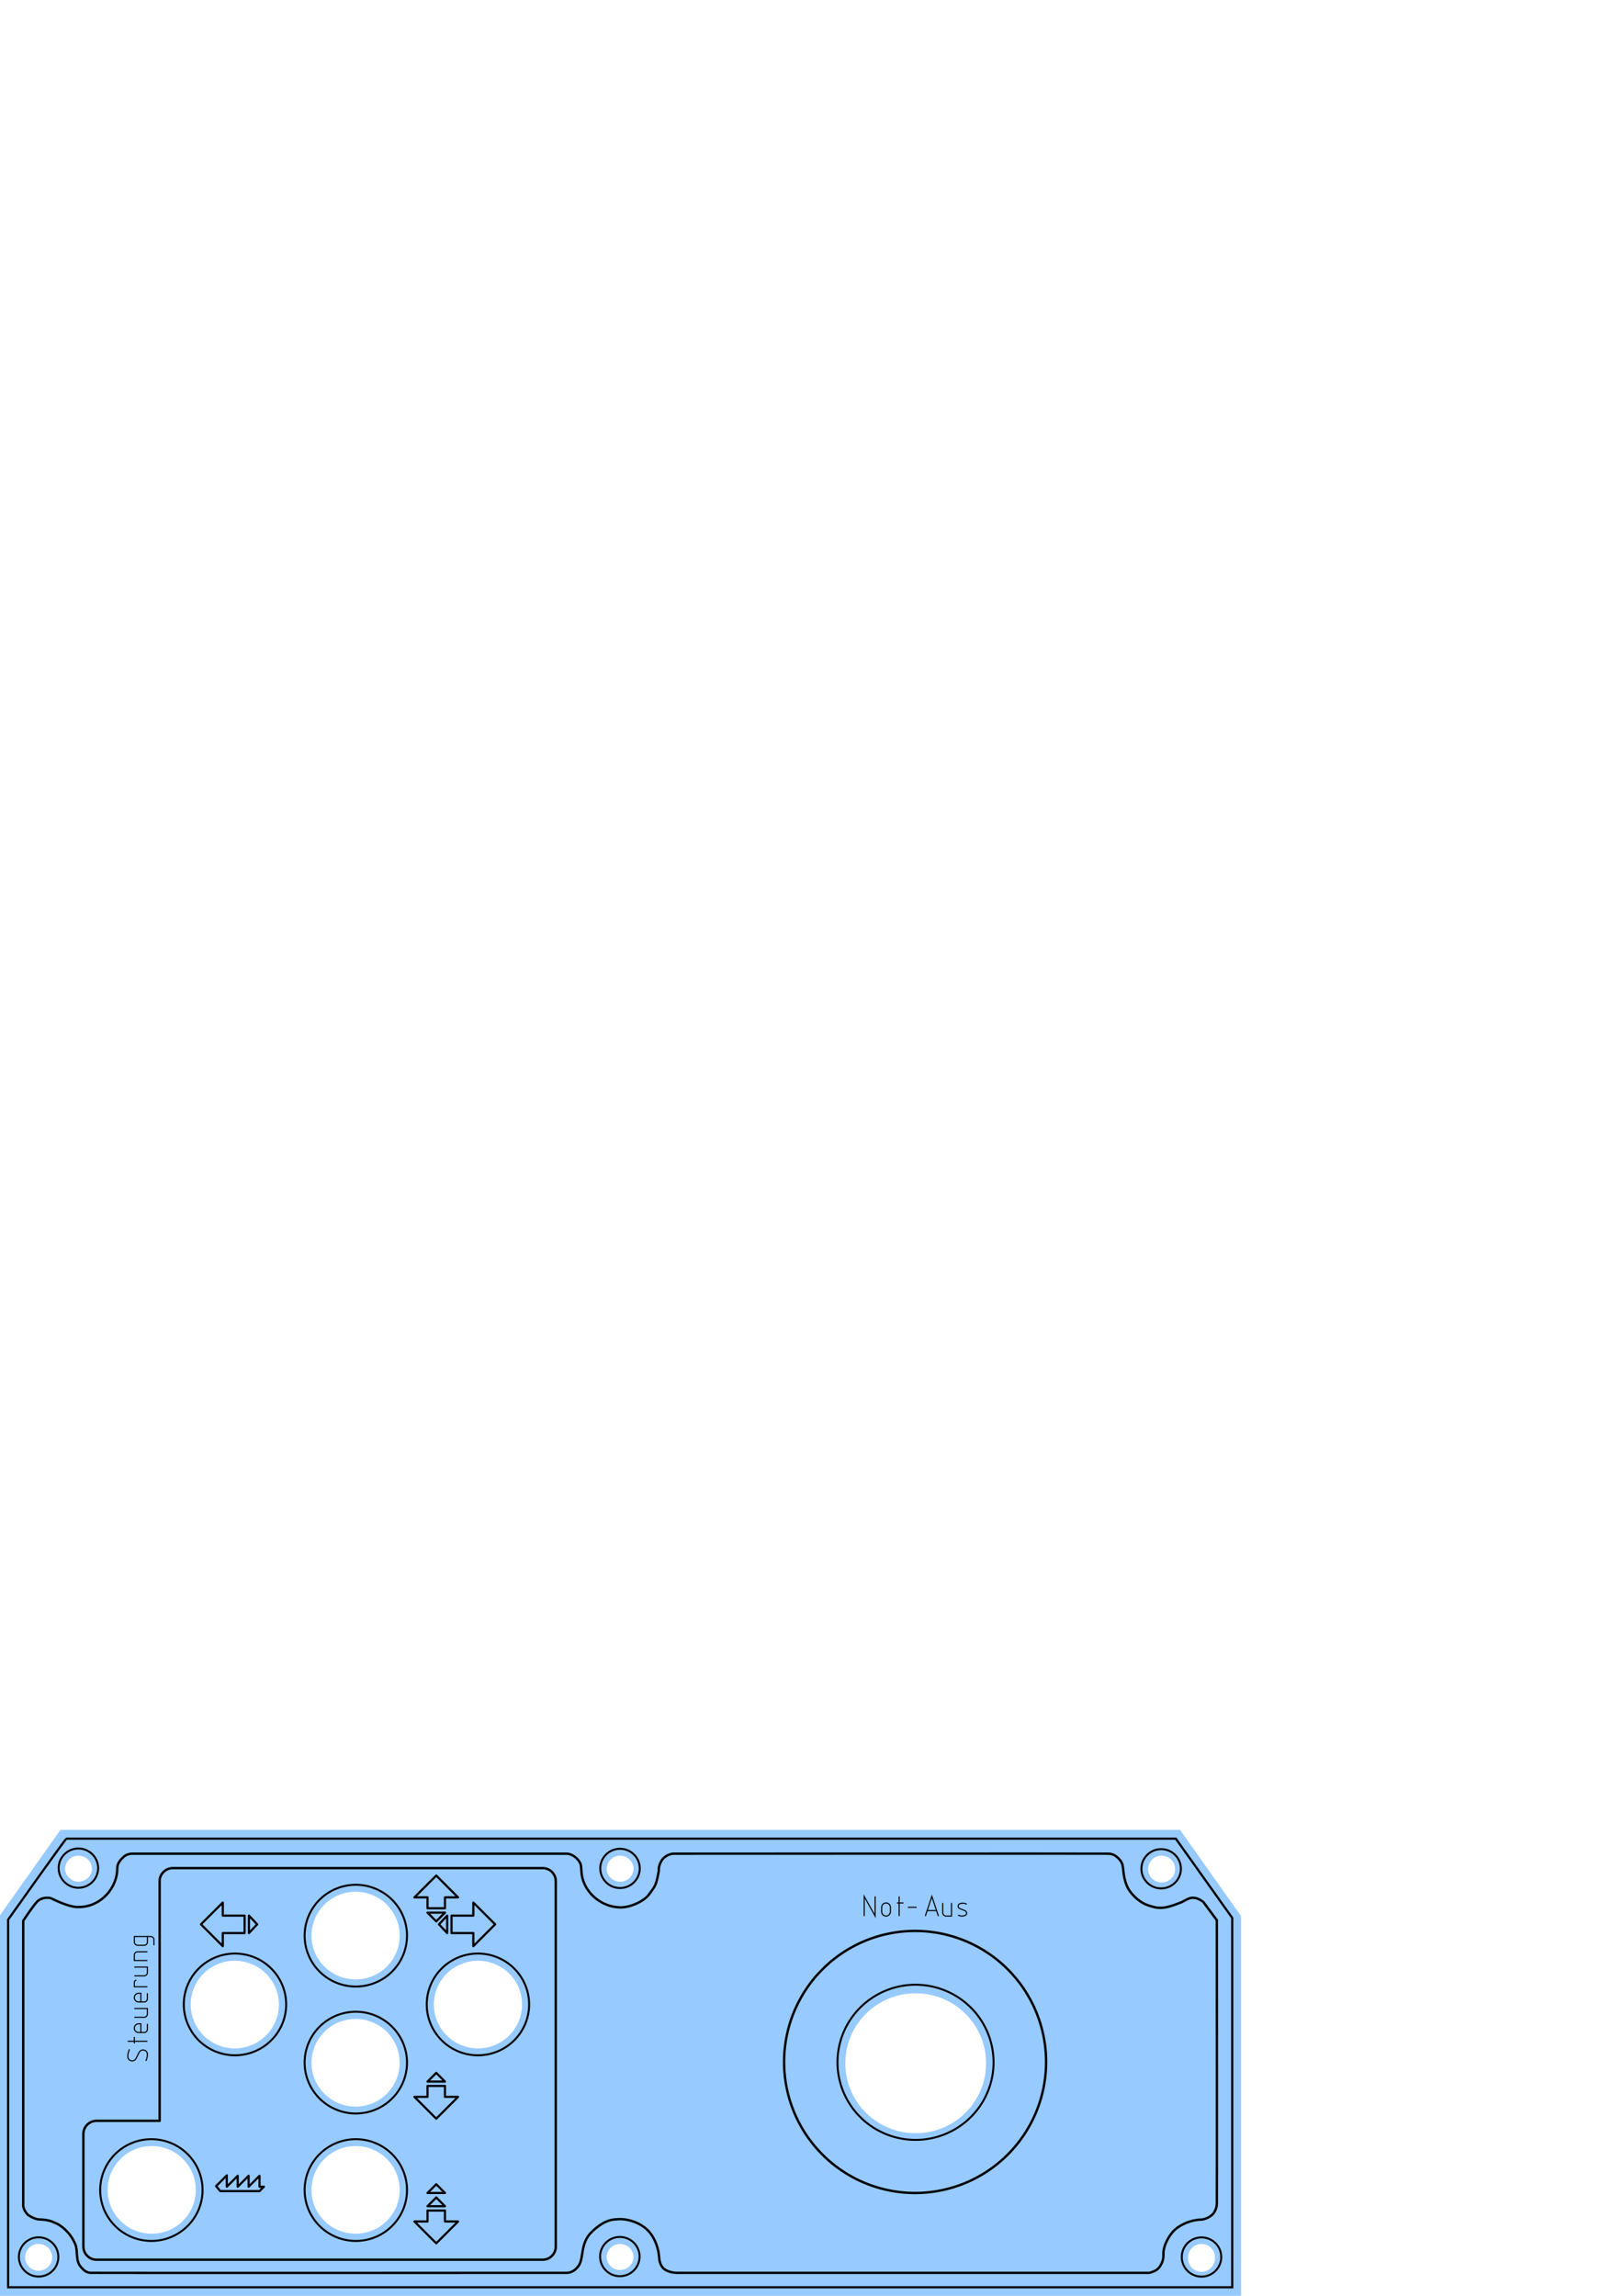 <?xml version="1.0" encoding="UTF-8" standalone="no"?>
<svg
   xmlns:dc="http://purl.org/dc/elements/1.1/"
   xmlns:cc="http://creativecommons.org/ns#"
   xmlns:rdf="http://www.w3.org/1999/02/22-rdf-syntax-ns#"
   xmlns:svg="http://www.w3.org/2000/svg"
   xmlns="http://www.w3.org/2000/svg"
   xmlns:sodipodi="http://sodipodi.sourceforge.net/DTD/sodipodi-0.dtd"
   xmlns:inkscape="http://www.inkscape.org/namespaces/inkscape"
   width="744.094"
   height="1052.362"
   id="svg3355"
   version="1.1"
   inkscape:version="0.48.4 r9939"
   sodipodi:docname="Blende_Gehaeuse_ATX_Beschr.svg">
  <sodipodi:namedview
     pagecolor="#ffffff"
     bordercolor="#666666"
     borderopacity="1"
     objecttolerance="10"
     gridtolerance="10"
     guidetolerance="10"
     inkscape:pageopacity="0"
     inkscape:pageshadow="2"
     inkscape:window-width="1920"
     inkscape:window-height="1025"
     id="namedview3453"
     showgrid="false"
     inkscape:zoom="2.1447796"
     inkscape:cx="303.09078"
     inkscape:cy="113.47414"
     inkscape:window-x="-2"
     inkscape:window-y="-3"
     inkscape:window-maximized="1"
     inkscape:current-layer="g3375"
     inkscape:snap-global="true">
    <inkscape:grid
       type="xygrid"
       id="grid3946" />
  </sodipodi:namedview>
  <desc
     id="desc3357">/home/hardy/Downloads/emptypanel_dxfR12.dxf - scale = 0.500000, origin = (0.000000, 0.000000), auto = True</desc>
  <defs
     id="defs3359">
    <inkscape:path-effect
       effect="skeletal"
       id="path-effect3110"
       is_visible="true"
       pattern="M 0,0 1,0"
       copytype="single_stretched"
       prop_scale="1"
       scale_y_rel="false"
       spacing="0"
       normal_offset="0"
       tang_offset="0"
       prop_units="false"
       vertical_pattern="false"
       fuse_tolerance="0" />
    <marker
       style="overflow:visible"
       refY="0.0"
       refX="0.0"
       orient="auto"
       id="DistanceX">
      <path
         id="path3362"
         style="stroke:#000000; stroke-width:0.5"
         d="M 3,-3 L -3,3 M 0,-5 L  0,5" />
    </marker>
    <pattern
       y="0"
       x="0"
       width="8"
       patternUnits="userSpaceOnUse"
       id="Hatch"
       height="8">
      <path
         id="path3365"
         stroke-width="0.25"
         stroke="#000000"
         linecap="square"
         d="M8 4 l-4,4" />
      <path
         id="path3367"
         stroke-width="0.25"
         stroke="#000000"
         linecap="square"
         d="M6 2 l-4,4" />
      <path
         id="path3369"
         stroke-width="0.25"
         stroke="#000000"
         linecap="square"
         d="M4 0 l-4,4" />
    </pattern>
    <symbol
       id="$MODEL_SPACE" />
    <symbol
       id="$PAPER_SPACE" />
    <pattern
       patternUnits="userSpaceOnUse"
       width="285.719"
       height="108.031"
       patternTransform="translate(0,944.344)"
       id="pattern3124">
      <g
         id="g3093"
         transform="translate(0,-944.344)">
        <path
           inkscape:connector-curvature="0"
           id="path3441"
           style="fill:none;stroke:#000000"
           d="m 0.5,963.666 0,88.196" />
        <path
           inkscape:connector-curvature="0"
           id="path3443"
           style="fill:none;stroke:#000000"
           d="M 13.815,944.835 0.5,963.666" />
        <path
           inkscape:connector-curvature="0"
           id="path3445"
           style="fill:none;stroke:#000000"
           d="m 271.889,944.835 -258.074,0" />
        <path
           inkscape:connector-curvature="0"
           id="path3447"
           style="fill:none;stroke:#000000"
           d="m 285.205,963.666 -13.315,-18.831" />
        <path
           inkscape:connector-curvature="0"
           id="path3449"
           style="fill:none;stroke:#000000"
           d="m 285.205,1051.862 0,-88.196" />
        <path
           inkscape:connector-curvature="0"
           id="path3451"
           style="fill:none;stroke:#000000"
           d="m 0.5,1051.862 284.705,0" />
      </g>
    </pattern>
  </defs>
  <g
     id="g3373"
     inkscape:label="0"
     inkscape:groupmode="layer" />
  <g
     id="g3375"
     inkscape:label="VISIBLE__ISO_"
     inkscape:groupmode="layer">
    <path
       style="fill:#97caff;fill-opacity:1;stroke:none"
       d="m 541.014,838.79 27.963,39.497 0,174.516 -569.408,0 0,-174.268 28.15,-39.744 513.296,0 z m -8.283,11.824 a 6.179,6.142 0 0 0 -6.352,6.191 6.197,6.16 0 0 0 12.393,0 6.179,6.142 0 0 0 -5.418,-6.129 6.179,6.142 0 0 0 -0.623,-0.062 z m -248.24,0 a 6.179,6.142 0 0 0 -6.352,6.191 6.179,6.142 0 0 0 12.331,0 6.179,6.142 0 0 0 -5.356,-6.129 6.179,6.142 0 0 0 -0.623,-0.062 z m -248.303,0 a 6.179,6.142 0 0 0 -6.352,6.191 6.179,6.142 0 0 0 12.331,0 6.179,6.142 0 0 0 -5.356,-6.129 6.179,6.142 0 0 0 -0.623,-0.062 z m 126.86,16.529 c -11.162,0 -20.24,9.024 -20.24,20.12 0,11.095 9.079,20.058 20.24,20.058 11.162,0 20.178,-8.963 20.178,-20.058 0,-11.095 -9.016,-20.12 -20.178,-20.12 z m 56.113,31.634 c -11.162,0 -20.24,8.963 -20.24,20.058 0,11.095 9.079,20.12 20.24,20.12 11.162,0 20.178,-9.024 20.178,-20.12 0,-11.095 -9.016,-20.058 -20.178,-20.058 z m -111.54,0 c -11.162,0 -20.178,8.963 -20.178,20.058 0,11.095 9.016,20.12 20.178,20.12 11.162,0 20.24,-9.024 20.24,-20.12 0,-11.095 -9.079,-20.058 -20.24,-20.058 z m 312.2,14.92 c -17.823,0 -32.26,14.351 -32.26,32.068 0,17.717 14.437,32.068 32.26,32.068 17.823,0 32.26,-14.351 32.26,-32.068 0,-17.717 -14.437,-32.068 -32.26,-32.068 z m -256.772,11.762 c -11.162,0 -20.24,8.963 -20.24,20.058 0,11.095 9.079,20.12 20.24,20.12 11.162,0 20.178,-9.024 20.178,-20.12 0,-11.095 -9.016,-20.058 -20.178,-20.058 z m 0,58.254 c -11.162,0 -20.24,9.026 -20.24,20.12 0,11.097 9.079,20.058 20.24,20.058 11.162,0 20.178,-8.961 20.178,-20.058 0,-11.094 -9.016,-20.12 -20.178,-20.12 z m -93.479,0 c -11.162,0 -20.24,9.026 -20.24,20.12 0,11.097 9.079,20.058 20.24,20.058 11.162,0 20.178,-8.961 20.178,-20.058 0,-11.094 -9.016,-20.12 -20.178,-20.12 z M 551.352,1028.597 a 6.179,6.142 0 0 0 -0.311,0 6.179,6.142 0 0 0 -6.352,6.191 6.179,6.142 0 1 0 12.331,0 6.179,6.142 0 0 0 -5.667,-6.191 z m -266.861,0 a 6.179,6.142 0 0 0 -6.352,6.191 6.179,6.142 0 0 0 12.331,0 6.179,6.142 0 0 0 -5.979,-6.191 z m -266.239,0 a 6.179,6.142 0 0 0 -0.374,0 6.179,6.142 0 0 0 -6.352,6.191 6.197,6.16 0 0 0 12.393,0 6.179,6.142 0 0 0 -5.667,-6.191 z"
       id="rect3133"
       inkscape:connector-curvature="0" />
    <path
       style="fill:none;stroke:#000400;stroke-width:1.1;stroke-linecap:butt;stroke-linejoin:miter;stroke-miterlimit:4;stroke-opacity:1;stroke-dasharray:none"
       d="m 60.837,849.698 c 0,0 -2.507,-0.118 -4.15,1.433 -1.643,1.551 -2.983,3.128 -2.938,5.508 0.072,3.753 -1.658,8.527 -5.01,12.001 -3.994,4.14 -8.795,5.695 -13.527,5.509 -4.151,-0.162 -10.807,-3.558 -11.71,-3.967 -1.397,-0.553 -4.217,-0.379 -5.99,1.028 -1.637,1.298 -6.856,9.225 -6.856,9.225 l 0,129.807 c 0,0 -0.446,2.355 2.217,5.062 1.56,1.061 3.41,1.921 4.846,2.041 4.368,0.121 5.911,0.807 8.377,1.959 1.608,0.751 5.977,3.637 8.377,9.307 1.466,3.463 -0.185,7.649 2.875,10.834 0.95,0.989 2.217,2.555 4.927,2.392 0.329,0.07 217.396,0 217.396,0 0,0 2.829,0.203 5.021,-2.517 3.453,-3.503 0.748,-10.733 6.743,-16.394 5.995,-5.661 9.563,-5.49 11.642,-5.662 4.19,-0.346 10.44,1.29 14.29,5.47 2.506,2.72 3.801,6.226 4.449,9.23 0.638,2.954 -0.033,5.213 2.349,7.851 2.614,2.176 6.425,2.022 6.425,2.022 l 216.328,0 c 0,0 2.941,-0.596 4.353,-2.286 1.13,-1.353 2.274,-3.508 2.135,-6.286 -0.172,-3.447 2.265,-8.531 5.348,-11.285 2.601,-2.323 7.298,-4.459 11.981,-4.553 1.57,-0.032 4.63,-1.31 5.777,-3.089 1.078,-1.671 1.283,-2.903 1.365,-4.046 0.082,-1.143 0,-130.101 0,-130.101 l -6.238,-8.409 c 0,0 -2.344,-1.805 -4.131,-1.825 -2.252,-0.395 -4.611,1.499 -5.859,2.003 -7.848,3.168 -10.35,3.161 -15.634,1.291 -4.224,-1.495 -8.198,-5.816 -9.363,-8.735 -2.466,-6.182 -0.99,-9.031 -2.957,-11.593 -2.646,-3.448 -4.846,-3.143 -5.749,-3.225 -0.903,-0.082 -199.163,0 -199.163,0 0.059,-0.079 -2.596,0.071 -4.64,2.123 -1.199,1.203 -2.341,3.796 -2.094,5.674 -1.232,6.96 -1.663,6.975 -4.525,10.922 -1.875,2.678 -8.099,6.069 -13.461,5.895 -6.81,-0.22 -12.41,-4.329 -15.112,-8.863 -3.456,-5.8 -1.827,-9.497 -3.039,-11.629 -1.507,-2.652 -4.189,-4.123 -6.078,-4.123 -1.889,0 -198.999,-2e-5 -198.999,0 z"
       id="path3972"
       inkscape:connector-curvature="0"
       sodipodi:nodetypes="csssscsccccsssccczssscccsssssscccssssccsccssssc" />
    <path
       sodipodi:type="arc"
       style="fill:none;stroke:#000000;stroke-width:0.351;stroke-linecap:round;stroke-linejoin:round;stroke-miterlimit:4;stroke-opacity:1;stroke-dasharray:none"
       id="path3053"
       sodipodi:cx="61.894474"
       sodipodi:cy="990.58429"
       sodipodi:rx="9.0918436"
       sodipodi:ry="9.0918436"
       d="m 70.986,990.584 a 9.092,9.092 0 1 1 -18.184,0 9.092,9.092 0 1 1 18.184,0 z"
       transform="matrix(2.581,0,0,2.565,-52.019,-1622.053)" />
    <path
       sodipodi:type="arc"
       style="fill:none;stroke:#000000;stroke-width:0.351;stroke-linecap:round;stroke-linejoin:round;stroke-miterlimit:4;stroke-opacity:1;stroke-dasharray:none"
       id="path3053-6"
       sodipodi:cx="61.894474"
       sodipodi:cy="990.58429"
       sodipodi:rx="9.0918436"
       sodipodi:ry="9.0918436"
       d="m 70.986,990.584 a 9.092,9.092 0 1 1 -18.184,0 9.092,9.092 0 1 1 18.184,0 z"
       transform="matrix(2.581,0,0,2.565,3.383,-1653.572)" />
    <path
       sodipodi:type="arc"
       style="fill:none;stroke:#000000;stroke-width:0.351;stroke-linecap:round;stroke-linejoin:round;stroke-miterlimit:4;stroke-opacity:1;stroke-dasharray:none"
       id="path3053-7"
       sodipodi:cx="61.894474"
       sodipodi:cy="990.58429"
       sodipodi:rx="9.0918436"
       sodipodi:ry="9.0918436"
       d="m 70.986,990.584 a 9.092,9.092 0 1 1 -18.184,0 9.092,9.092 0 1 1 18.184,0 z"
       transform="matrix(2.581,0,0,2.565,3.383,-1595.383)" />
    <path
       sodipodi:type="arc"
       style="fill:none;stroke:#000000;stroke-width:0.351;stroke-linecap:round;stroke-linejoin:round;stroke-miterlimit:4;stroke-opacity:1;stroke-dasharray:none"
       id="path3053-5"
       sodipodi:cx="61.894474"
       sodipodi:cy="990.58429"
       sodipodi:rx="9.0918436"
       sodipodi:ry="9.0918436"
       d="m 70.986,990.584 a 9.092,9.092 0 1 1 -18.184,0 9.092,9.092 0 1 1 18.184,0 z"
       transform="matrix(2.581,0,0,2.565,59.367,-1622.053)" />
    <path
       sodipodi:type="arc"
       style="fill:none;stroke:#000000;stroke-width:0.351;stroke-linecap:round;stroke-linejoin:round;stroke-miterlimit:4;stroke-opacity:1;stroke-dasharray:none"
       id="path3053-3"
       sodipodi:cx="61.894474"
       sodipodi:cy="990.58429"
       sodipodi:rx="9.0918436"
       sodipodi:ry="9.0918436"
       d="m 70.986,990.584 a 9.092,9.092 0 1 1 -18.184,0 9.092,9.092 0 1 1 18.184,0 z"
       transform="matrix(2.581,0,0,2.565,3.383,-1536.962)" />
    <path
       sodipodi:type="arc"
       style="fill:none;stroke:#000000;stroke-width:0.351;stroke-linecap:round;stroke-linejoin:round;stroke-miterlimit:4;stroke-opacity:1;stroke-dasharray:none"
       id="path3053-56"
       sodipodi:cx="61.894474"
       sodipodi:cy="990.58429"
       sodipodi:rx="9.0918436"
       sodipodi:ry="9.0918436"
       d="m 70.986,990.584 a 9.092,9.092 0 1 1 -18.184,0 9.092,9.092 0 1 1 18.184,0 z"
       transform="matrix(2.581,0,0,2.565,-90.348,-1536.962)" />
    <path
       sodipodi:type="arc"
       style="fill:none;stroke:#000000;stroke-width:0.23;stroke-linecap:round;stroke-linejoin:round;stroke-miterlimit:4;stroke-opacity:1;stroke-dasharray:none"
       id="path3053-2"
       sodipodi:cx="61.894474"
       sodipodi:cy="990.58429"
       sodipodi:rx="9.0918436"
       sodipodi:ry="9.0918436"
       d="m 70.986,990.584 a 9.092,9.092 0 1 1 -18.184,0 9.092,9.092 0 1 1 18.184,0 z"
       transform="matrix(3.935,0,0,3.911,176.188,-2928.843)" />
    <path
       sodipodi:type="arc"
       style="fill:none;stroke:#000000;stroke-width:0.909;stroke-linecap:round;stroke-linejoin:round;stroke-miterlimit:4;stroke-opacity:1;stroke-dasharray:none"
       id="path3053-9"
       sodipodi:cx="61.894474"
       sodipodi:cy="990.58429"
       sodipodi:rx="9.0918436"
       sodipodi:ry="9.0918436"
       d="m 70.986,990.584 a 9.092,9.092 0 1 1 -18.184,0 9.092,9.092 0 1 1 18.184,0 z"
       transform="matrix(0.995,0,0,0.989,222.671,-123.242)" />
    <path
       sodipodi:type="arc"
       style="fill:none;stroke:#000000;stroke-width:0.909;stroke-linecap:round;stroke-linejoin:round;stroke-miterlimit:4;stroke-opacity:1;stroke-dasharray:none"
       id="path3053-9-1"
       sodipodi:cx="61.894474"
       sodipodi:cy="990.58429"
       sodipodi:rx="9.0918436"
       sodipodi:ry="9.0918436"
       d="m 70.986,990.584 a 9.092,9.092 0 1 1 -18.184,0 9.092,9.092 0 1 1 18.184,0 z"
       transform="matrix(0.995,0,0,0.989,470.77,-123.076)" />
    <path
       sodipodi:type="arc"
       style="fill:none;stroke:#000000;stroke-width:0.909;stroke-linecap:round;stroke-linejoin:round;stroke-miterlimit:4;stroke-opacity:1;stroke-dasharray:none"
       id="path3053-9-2"
       sodipodi:cx="61.894474"
       sodipodi:cy="990.58429"
       sodipodi:rx="9.0918436"
       sodipodi:ry="9.0918436"
       d="m 70.986,990.584 a 9.092,9.092 0 1 1 -18.184,0 9.092,9.092 0 1 1 18.184,0 z"
       transform="matrix(0.995,0,0,0.989,489.27,54.889)" />
    <path
       sodipodi:type="arc"
       style="fill:none;stroke:#000000;stroke-width:0.909;stroke-linecap:round;stroke-linejoin:round;stroke-miterlimit:4;stroke-opacity:1;stroke-dasharray:none"
       id="path3053-9-7"
       sodipodi:cx="61.894474"
       sodipodi:cy="990.58429"
       sodipodi:rx="9.0918436"
       sodipodi:ry="9.0918436"
       d="m 70.986,990.584 a 9.092,9.092 0 1 1 -18.184,0 9.092,9.092 0 1 1 18.184,0 z"
       transform="matrix(0.995,0,0,0.989,222.591,54.689)" />
    <path
       sodipodi:type="arc"
       style="fill:none;stroke:#000000;stroke-width:0.909;stroke-linecap:round;stroke-linejoin:round;stroke-miterlimit:4;stroke-opacity:1;stroke-dasharray:none"
       id="path3053-9-0"
       sodipodi:cx="61.894474"
       sodipodi:cy="990.58429"
       sodipodi:rx="9.0918436"
       sodipodi:ry="9.0918436"
       d="m 70.986,990.584 a 9.092,9.092 0 1 1 -18.184,0 9.092,9.092 0 1 1 18.184,0 z"
       transform="matrix(0.995,0,0,0.989,-43.879,54.855)" />
    <path
       sodipodi:type="arc"
       style="fill:none;stroke:#000000;stroke-width:0.909;stroke-linecap:round;stroke-linejoin:round;stroke-miterlimit:4;stroke-opacity:1;stroke-dasharray:none"
       id="path3053-9-9"
       sodipodi:cx="61.894474"
       sodipodi:cy="990.58429"
       sodipodi:rx="9.0918436"
       sodipodi:ry="9.0918436"
       d="m 70.986,990.584 a 9.092,9.092 0 1 1 -18.184,0 9.092,9.092 0 1 1 18.184,0 z"
       transform="matrix(0.995,0,0,0.989,-25.646,-123.365)" />
    <path
       style="fill:none;stroke:#000000;stroke-width:1px;stroke-linecap:butt;stroke-linejoin:miter;stroke-opacity:1"
       d="m 3.716,879.946 c 0,0 26.322,-37.146 26.733,-37.146 0.411,0 508.61,0 508.61,0 l 25.881,36.33 0,169.321 -561.224,0 z"
       id="path3161"
       inkscape:connector-curvature="0"
       sodipodi:nodetypes="csccccc" />
    <path
       style="fill:none;stroke:#000400;stroke-width:1.1;stroke-linecap:round;stroke-linejoin:round;stroke-miterlimit:4;stroke-opacity:1"
       d="M 79.25 856.312 C 75.907 856.312 73.188 859.001 73.188 862.344 L 73.188 972.156 L 44.281 972.156 C 40.938 972.156 38.219 974.845 38.219 978.188 L 38.219 1029.781 C 38.219 1033.124 40.938 1035.812 44.281 1035.812 L 79.25 1035.812 L 85.125 1035.812 L 248.781 1035.812 C 252.124 1035.812 254.812 1033.124 254.812 1029.781 L 254.812 862.344 C 254.812 859.001 252.124 856.312 248.781 856.312 L 79.25 856.312 z "
       id="rect3937" />
    <path
       style="fill:none;stroke:#000000;stroke-width:1px;stroke-linecap:round;stroke-linejoin:round;stroke-opacity:1"
       d="m 200,859.72 -10,10 6,0 0,5 8,0 0,-5 6,0 z"
       id="path3948"
       inkscape:connector-curvature="0"
       sodipodi:nodetypes="cccccccc" />
    <path
       style="fill:none;stroke:#000000;stroke-width:1px;stroke-linecap:round;stroke-linejoin:round;stroke-opacity:1"
       d="m 196,876.72 8,0 -4,4 z"
       id="path3952"
       inkscape:connector-curvature="0"
       sodipodi:nodetypes="cccc" />
    <path
       style="fill:none;stroke:#000000;stroke-width:1px;stroke-linecap:round;stroke-linejoin:round;stroke-opacity:1"
       d="m 227.008,882.085 -10,-10 0,6 -10,0 0,8 10,0 0,6 z"
       id="path3948-3"
       inkscape:connector-curvature="0" />
    <path
       style="fill:none;stroke:#000000;stroke-width:1px;stroke-linecap:round;stroke-linejoin:round;stroke-opacity:1"
       d="m 205.008,878.085 0,8 -3.769,-4.005 z"
       id="path3952-6"
       inkscape:connector-curvature="0"
       sodipodi:nodetypes="cccc" />
    <path
       style="fill:none;stroke:#000000;stroke-width:1px;stroke-linecap:round;stroke-linejoin:round;stroke-opacity:1"
       d="m 92.137,882.085 10,-10 0,6 10,0 0,8 -10,0 0,6 z"
       id="path3948-3-2"
       inkscape:connector-curvature="0" />
    <path
       style="fill:none;stroke:#000000;stroke-width:1px;stroke-linecap:round;stroke-linejoin:round;stroke-opacity:1"
       d="m 114.137,878.085 0,8 3.769,-4.005 z"
       id="path3952-6-6"
       inkscape:connector-curvature="0"
       sodipodi:nodetypes="cccc" />
    <path
       style="fill:none;stroke:#000000;stroke-width:1px;stroke-linecap:round;stroke-linejoin:round;stroke-opacity:1"
       d="m 200,971.172 -10,-10 6,0 0,-5 8,0 0,5 6,0 z"
       id="path3948-1"
       inkscape:connector-curvature="0"
       sodipodi:nodetypes="cccccccc" />
    <path
       style="fill:none;stroke:#000000;stroke-width:1px;stroke-linecap:round;stroke-linejoin:round;stroke-opacity:1"
       d="m 196,954.172 8,0 -4,-4 z"
       id="path3952-8"
       inkscape:connector-curvature="0"
       sodipodi:nodetypes="cccc" />
    <path
       style="fill:none;stroke:#000000;stroke-width:1px;stroke-linecap:round;stroke-linejoin:round;stroke-opacity:1"
       d="m 200,1028.288 -10,-10 6,0 0,-5 8,0 0,5 6,0 z"
       id="path3948-1-7"
       inkscape:connector-curvature="0"
       sodipodi:nodetypes="cccccccc" />
    <path
       style="fill:none;stroke:#000000;stroke-width:1px;stroke-linecap:round;stroke-linejoin:round;stroke-opacity:1"
       d="m 196,1011.288 8,0 -4,-4 z"
       id="path3952-8-9"
       inkscape:connector-curvature="0"
       sodipodi:nodetypes="cccc" />
    <path
       style="fill:none;stroke:#000000;stroke-width:1px;stroke-linecap:round;stroke-linejoin:round;stroke-opacity:1"
       d="m 196,1005.226 8,0 -4,-4 z"
       id="path3952-8-9-2"
       inkscape:connector-curvature="0"
       sodipodi:nodetypes="cccc" />
    <path
       style="fill:none;stroke:#000000;stroke-width:1px;stroke-linecap:round;stroke-linejoin:round;stroke-opacity:1"
       d="m 99.074,1002.066 4.904,-4.904 0,5.2 5,-5 0,5 5,-5 0,5 5,-5 0,5 2,0 -2,2 -18,0 z"
       id="path4077"
       inkscape:connector-curvature="0" />
    <path
       sodipodi:type="arc"
       style="fill:none;stroke:#000400;stroke-width:0.961;stroke-linecap:round;stroke-linejoin:round;stroke-miterlimit:4;stroke-opacity:1;stroke-dasharray:none"
       id="path4079"
       sodipodi:cx="427.5"
       sodipodi:cy="949.86218"
       sodipodi:rx="52.5"
       sodipodi:ry="52.5"
       d="m 480,949.862 a 52.5,52.5 0 1 1 -105,0 52.5,52.5 0 1 1 105,0 z"
       transform="matrix(1.144,0,0,1.144,-69.522,-141.477)" />
    <g
       inkscape:label="Hershey Text"
       transform="translate(392.224,878.283)"
       id="g4136">
      <path
         inkscape:connector-curvature="0"
         d="M 0,0 0,-9 5,0 5,-9"
         style="fill:none;stroke:#000000;stroke-width:0.5;stroke-miterlimit:4"
         transform="translate(4,0)"
         id="path4138" />
      <path
         inkscape:connector-curvature="0"
         d="m 0,-4 0,2 0.038,0.39 0.114,0.375 0.185,0.346 0.249,0.303 0.303,0.249 0.346,0.185 0.375,0.114 L 2,0 2.39,-0.038 2.765,-0.152 3.111,-0.337 3.414,-0.586 3.663,-0.889 3.848,-1.235 3.962,-1.61 4,-2 4,-4 3.962,-4.39 3.848,-4.765 3.663,-5.111 3.414,-5.414 3.111,-5.663 2.765,-5.848 2.39,-5.962 2,-6 1.61,-5.962 1.235,-5.848 0.889,-5.663 0.586,-5.414 0.337,-5.111 0.152,-4.765 0.038,-4.39 0,-4"
         style="fill:none;stroke:#000000;stroke-width:0.5;stroke-miterlimit:4"
         transform="translate(12,0)"
         id="path4140" />
      <path
         inkscape:connector-curvature="0"
         d="m 0,-6 3,0 M 1,-9 1,0"
         style="fill:none;stroke:#000000;stroke-width:0.5;stroke-miterlimit:4"
         transform="translate(19,0)"
         id="path4142" />
      <path
         inkscape:connector-curvature="0"
         d="m 0,-4 4,0"
         style="fill:none;stroke:#000000;stroke-width:0.5;stroke-miterlimit:4"
         transform="translate(24,0)"
         id="path4144" />
      <path
         inkscape:connector-curvature="0"
         d="m 0,0 3,-9 3,9 m -5.167,-2.5 4.333,0"
         style="fill:none;stroke:#000000;stroke-width:0.5;stroke-miterlimit:4"
         transform="translate(32,0)"
         id="path4146" />
      <path
         inkscape:connector-curvature="0"
         d="m 0,-6 0,4.5 0.029,0.293 0.085,0.281 0.139,0.259 0.187,0.227 0.227,0.187 0.259,0.139 L 1.207,-0.029 1.5,0 4,0 4,-6"
         style="fill:none;stroke:#000000;stroke-width:0.5;stroke-miterlimit:4"
         transform="translate(40,0)"
         id="path4148" />
      <path
         inkscape:connector-curvature="0"
         d="M 4,-5.439 3.409,-5.683 2.787,-5.83 2.15,-5.878 1.513,-5.826 0.892,-5.674 m 3.346e-5,-9.7e-6 -0.206,0.09 -0.185,0.127 -0.158,0.159 -0.126,0.186 -0.089,0.206 -0.049,0.219 -0.008,0.224 0.034,0.222 0.075,0.212 0.113,0.194 0.147,0.169 0.176,0.139 0.199,0.104 m -2.068e-5,2e-7 2.371,0.968 m -0.077,2.25 0.206,-0.09 0.185,-0.127 0.158,-0.159 0.126,-0.186 0.089,-0.206 0.049,-0.219 0.008,-0.224 L 3.895,-1.637 3.821,-1.849 3.708,-2.043 3.56,-2.212 3.384,-2.351 3.185,-2.455 M 0,-0.439 l 0.591,0.243 0.622,0.148 0.637,0.048 0.637,-0.053 0.621,-0.152"
         style="fill:none;stroke:#000000;stroke-width:0.5;stroke-miterlimit:4"
         transform="translate(47,0)"
         id="path4150" />
    </g>
    <g
       id="g4276"
       transform="matrix(0,-1,1,0,67.579,948.675)"
       inkscape:label="Hershey Text">
      <path
         id="path4278"
         transform="translate(4,0)"
         style="fill:none;stroke:#000000;stroke-width:0.5;stroke-miterlimit:4"
         d="M 0,-0.718 0.958,-0.322 1.966,-0.081 3.37,0 3.379,-0.036 3.745,-0.144 4.083,-0.319 4.382,-0.554 4.631,-0.842 4.821,-1.173 4.945,-1.533 4.998,-1.91 4.979,-2.29 4.888,-2.66 4.729,-3.006 4.507,-3.315 4.23,-3.577 3.909,-3.782 1.091,-5.218 0.77,-5.423 0.493,-5.685 0.271,-5.994 0.112,-6.34 0.021,-6.71 0.002,-7.09 0.055,-7.467 0.179,-7.827 0.369,-8.158 0.618,-8.446 0.917,-8.681 1.256,-8.856 1.621,-8.964 2.37,-9 3.034,-8.919 4.042,-8.678 5.32,-8.282"
         inkscape:connector-curvature="0" />
      <path
         id="path4280"
         transform="translate(12,0)"
         style="fill:none;stroke:#000000;stroke-width:0.5;stroke-miterlimit:4"
         d="m 0,-6 3,0 M 1,-9 1,0"
         inkscape:connector-curvature="0" />
      <path
         id="path4282"
         transform="translate(17,0)"
         style="fill:none;stroke:#000000;stroke-width:0.5;stroke-miterlimit:4"
         d="M 0,-3 4,-3 4,-4 3.962,-4.39 3.848,-4.765 3.663,-5.111 3.414,-5.414 3.111,-5.663 2.765,-5.848 2.39,-5.962 2,-6 1.61,-5.962 1.235,-5.848 0.889,-5.663 0.586,-5.414 0.337,-5.111 0.152,-4.765 0.038,-4.39 0,-4 l 0,2.5 0.029,0.293 0.085,0.281 0.139,0.259 0.187,0.227 0.227,0.187 0.259,0.139 L 1.207,-0.029 1.5,0 4,0"
         inkscape:connector-curvature="0" />
      <path
         id="path4284"
         transform="translate(24,0)"
         style="fill:none;stroke:#000000;stroke-width:0.5;stroke-miterlimit:4"
         d="m 0,-6 0,4.5 0.029,0.293 0.085,0.281 0.139,0.259 0.187,0.227 0.227,0.187 0.259,0.139 L 1.207,-0.029 1.5,0 4,0 4,-6"
         inkscape:connector-curvature="0" />
      <path
         id="path4286"
         transform="translate(31,0)"
         style="fill:none;stroke:#000000;stroke-width:0.5;stroke-miterlimit:4"
         d="M 0,-3 4,-3 4,-4 3.962,-4.39 3.848,-4.765 3.663,-5.111 3.414,-5.414 3.111,-5.663 2.765,-5.848 2.39,-5.962 2,-6 1.61,-5.962 1.235,-5.848 0.889,-5.663 0.586,-5.414 0.337,-5.111 0.152,-4.765 0.038,-4.39 0,-4 l 0,2.5 0.029,0.293 0.085,0.281 0.139,0.259 0.187,0.227 0.227,0.187 0.259,0.139 L 1.207,-0.029 1.5,0 4,0"
         inkscape:connector-curvature="0" />
      <path
         id="path4288"
         transform="translate(38,0)"
         style="fill:none;stroke:#000000;stroke-width:0.5;stroke-miterlimit:4"
         d="M 3,-5 2.981,-5.195 2.924,-5.383 2.831,-5.556 2.707,-5.707 2.556,-5.831 2.383,-5.924 2.195,-5.981 2,-6 0,-6 0,0"
         inkscape:connector-curvature="0" />
      <path
         id="path4290"
         transform="translate(43,0)"
         style="fill:none;stroke:#000000;stroke-width:0.5;stroke-miterlimit:4"
         d="m 0,-6 0,4.5 0.029,0.293 0.085,0.281 0.139,0.259 0.187,0.227 0.227,0.187 0.259,0.139 L 1.207,-0.029 1.5,0 4,0 4,-6"
         inkscape:connector-curvature="0" />
      <path
         id="path4292"
         transform="translate(50,0)"
         style="fill:none;stroke:#000000;stroke-width:0.5;stroke-miterlimit:4"
         d="M 4,0 4,-4.5 3.971,-4.793 3.886,-5.074 3.747,-5.333 3.561,-5.561 3.333,-5.747 3.074,-5.886 2.793,-5.971 2.5,-6 0,-6 0,0"
         inkscape:connector-curvature="0" />
      <path
         id="path4294"
         transform="translate(57,0)"
         style="fill:none;stroke:#000000;stroke-width:0.5;stroke-miterlimit:4"
         d="M 0,3.021 2.793,2.992 3.074,2.907 3.333,2.768 3.561,2.582 3.747,2.354 3.886,2.095 3.971,1.814 4,1.521 l 0,-7.5 -2.5,0 -0.293,0.029 -0.281,0.085 -0.259,0.139 L 0.439,-5.54 0.253,-5.312 0.114,-5.053 0.029,-4.772 0,-4.479 l 0,3 0.029,0.293 0.085,0.281 0.139,0.259 0.187,0.227 0.227,0.187 0.259,0.139 0.281,0.085 L 1.5,0.021 l 2.5,0"
         inkscape:connector-curvature="0" />
    </g>
  </g>
</svg>

